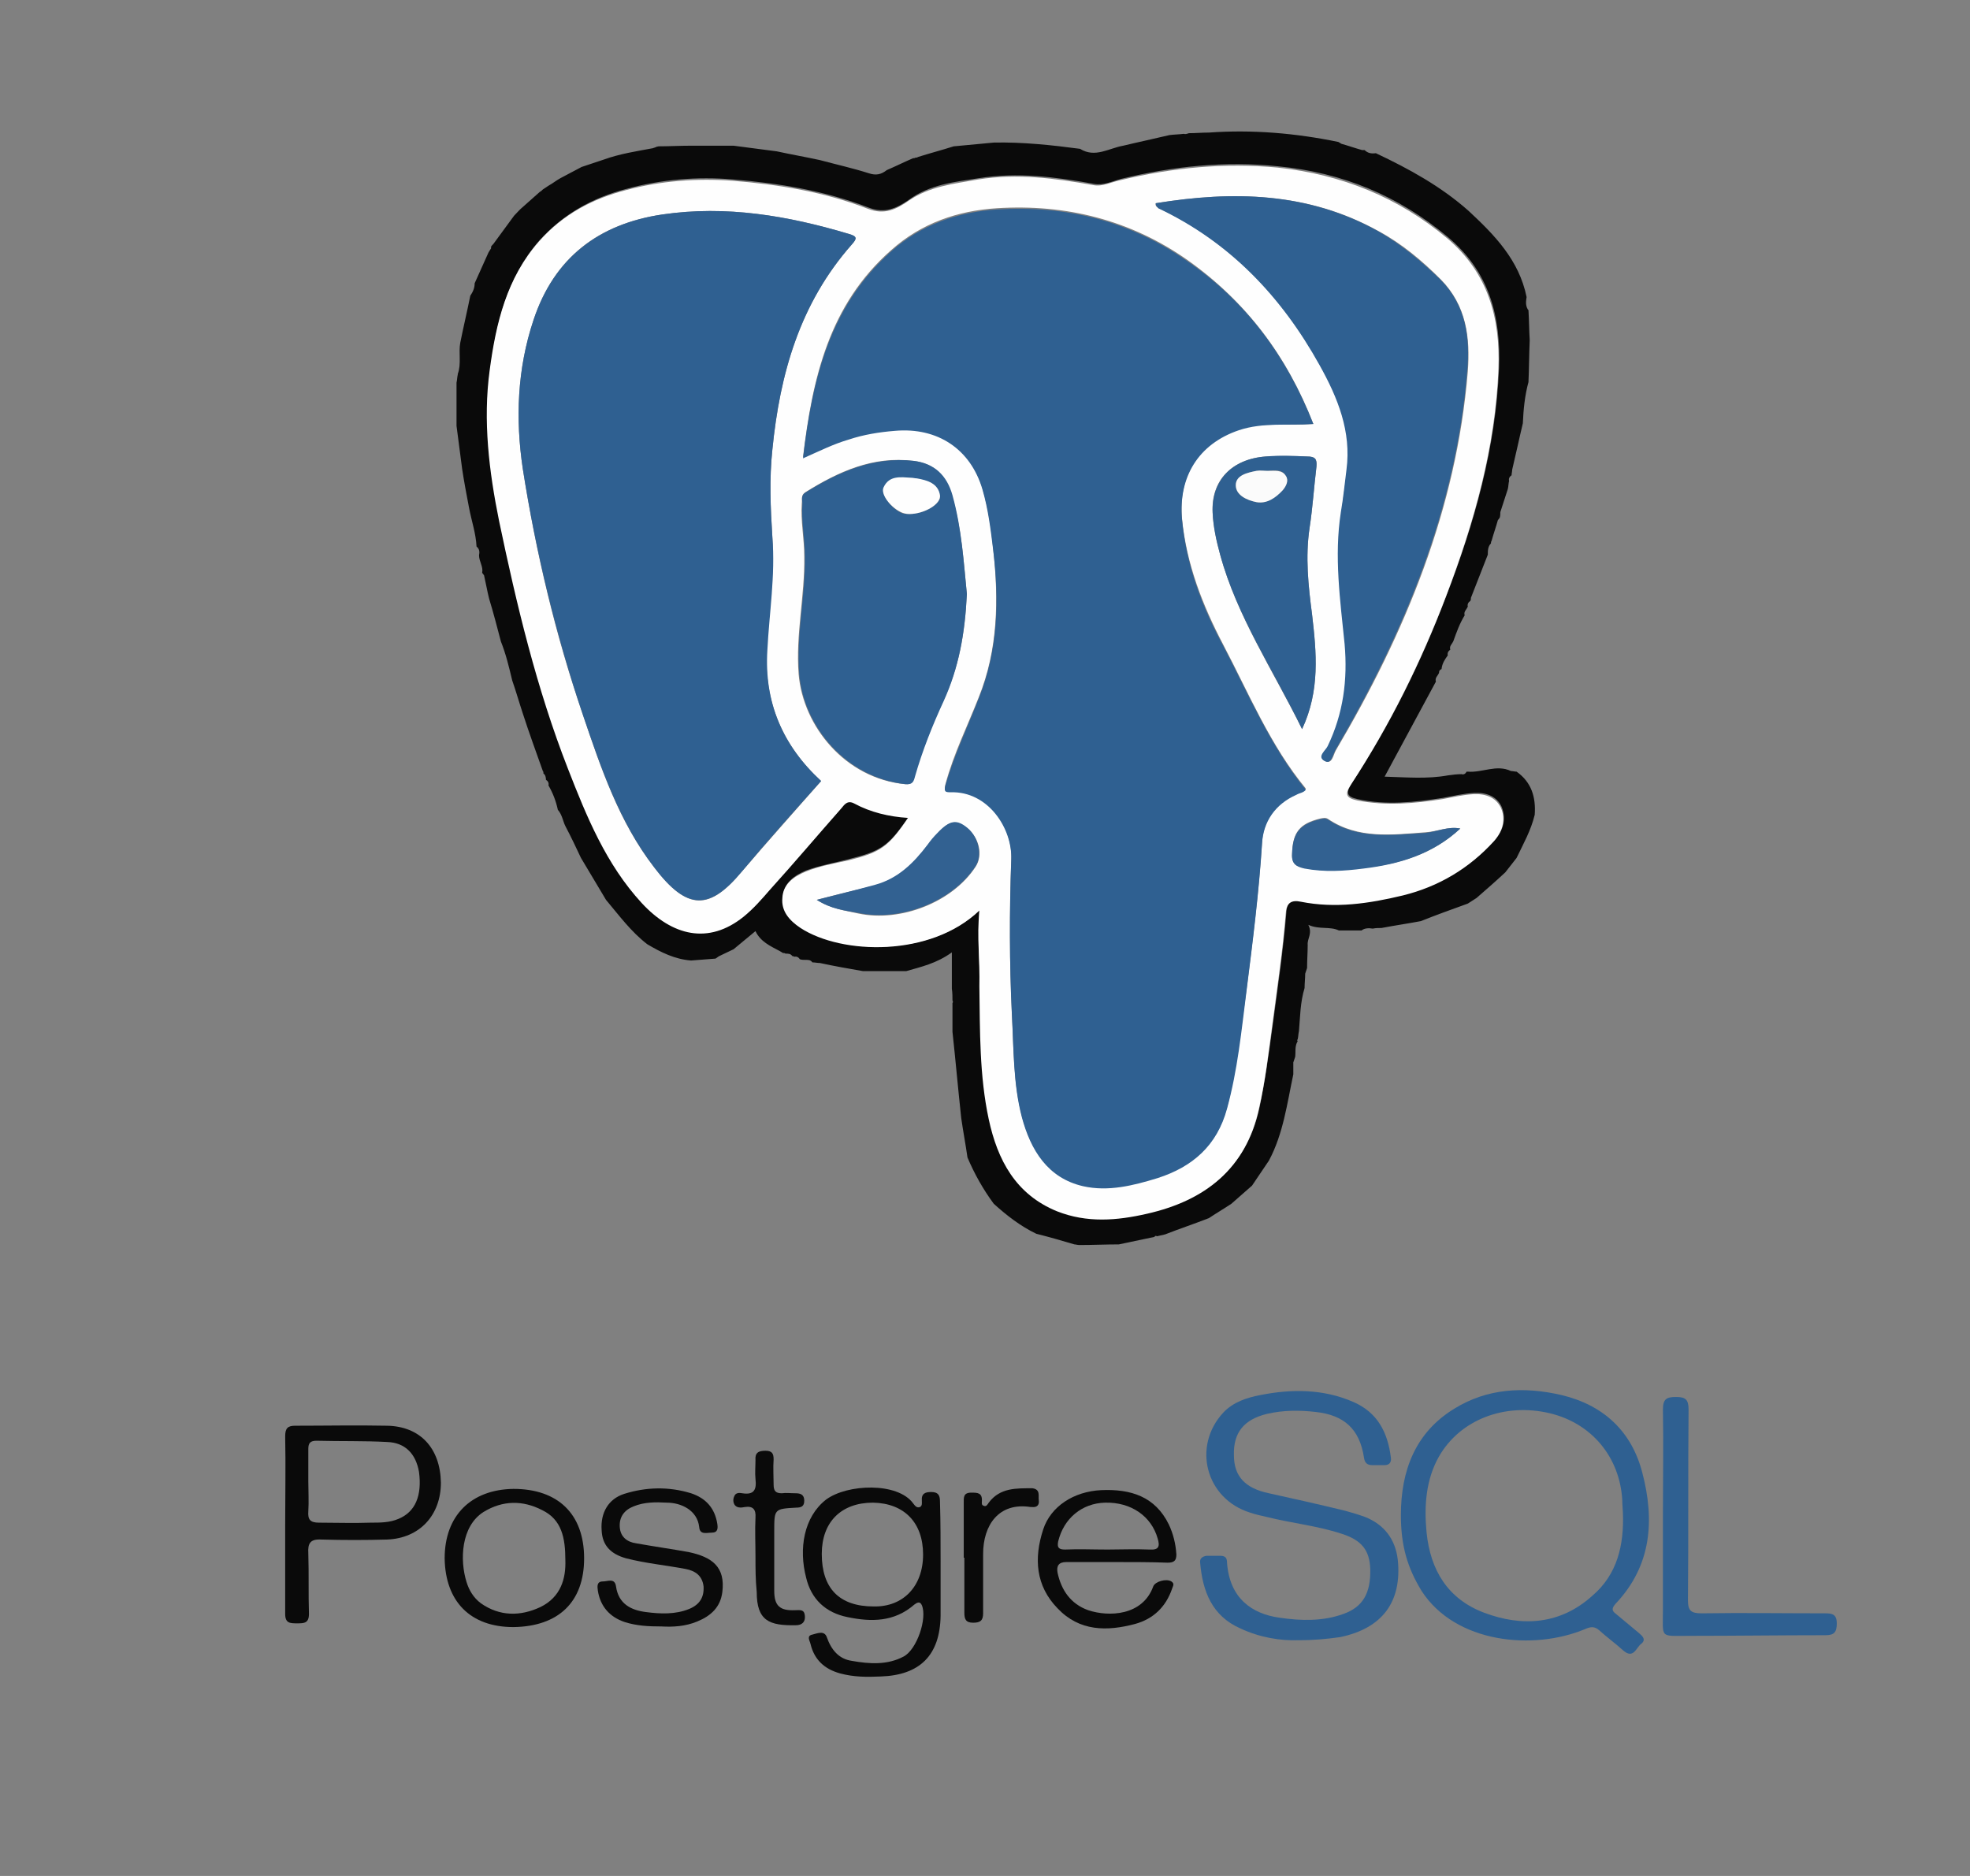 <?xml version="1.0" encoding="utf-8"?>
<!-- Generator: Adobe Illustrator 26.1.0, SVG Export Plug-In . SVG Version: 6.00 Build 0)  -->
<svg version="1.1" id="svg2816" xmlns:svg="http://www.w3.org/2000/svg"
	 xmlns="http://www.w3.org/2000/svg" xmlns:xlink="http://www.w3.org/1999/xlink" x="0px" y="0px" viewBox="0 0 315 300"
	 style="enable-background:new 0 0 315 300;" xml:space="preserve">
<rect x="0" y="0" width="315" height="300" fill="#808080" stroke="none"/>
<style type="text/css">
	.st0{fill:#0A0A0A;}
	.st1{fill:#FEFEFE;}
	.st2{fill:#2F6091;}
	.st3{fill:#326191;}
	.st4{fill:#FBFBFB;}
</style>
<g>
	<path class="st0" d="M190.1,21.3c1.1,0,2.1-0.1,3.2-0.1c7-0.5,13.9,0.1,20.7,1.5c0,0,0,0,0,0c0.2,0.1,0.3,0.2,0.5,0.3
		c1.1,0.3,2.2,0.7,3.3,1L218,24l0.2,0c0.5,0.5,1.1,0.6,1.8,0.5c5.3,2.5,10.4,5.3,14.8,9.2c4.2,3.9,8.1,7.9,9.3,13.8
		c-0.1,0.7-0.2,1.3,0.2,2l0.1,0.1c0.1,1.6,0.1,3.2,0.2,4.8c-0.1,2.2-0.1,4.5-0.2,6.7c-0.6,2.2-0.8,4.4-0.9,6.6
		c-0.6,2.5-1.1,4.9-1.7,7.4c0,0.3-0.1,0.6-0.1,0.9c-0.3,0.2-0.5,0.5-0.4,0.9c-0.1,0.4-0.1,0.9-0.2,1.3c-0.4,1.2-0.8,2.5-1.2,3.7
		c0,0.3,0,0.6-0.1,0.9c-0.1,0.1-0.2,0.3-0.3,0.4c-0.3,1.1-0.7,2.2-1,3.3c-0.1,0.1-0.1,0.3-0.1,0.4c-0.5,0.5-0.5,1.2-0.5,1.8
		c-0.9,2.3-1.8,4.6-2.7,6.9c0,0.2,0,0.3-0.1,0.5c-0.3,0.2-0.5,0.5-0.4,0.9c-0.2,0.5-0.7,0.8-0.5,1.4c-0.8,1.3-1.3,2.7-1.8,4.1
		c-0.2,0.5-0.7,0.8-0.5,1.4c-0.3,0.2-0.5,0.5-0.4,0.9c-0.5,0.7-0.9,1.3-1,2.2c-0.3,0.1-0.4,0.3-0.4,0.6c-0.2,0.5-0.7,0.8-0.5,1.4
		c-2.7,5-5.4,10-8.2,15.2c3.5,0.1,6.8,0.4,10.1-0.2c0.7-0.1,1.5-0.2,2.2-0.2c0.3,0.1,0.6,0,0.8-0.4l0.2,0c2.3,0.2,4.6-1.2,6.9-0.1
		c0.3,0,0.6,0.1,0.9,0.1c2.4,1.7,3.1,4.1,2.9,6.9c-0.6,2.5-1.8,4.6-2.9,6.9c-0.6,0.8-1.2,1.5-1.8,2.3c-1.5,1.4-3.1,2.8-4.6,4.1
		c-0.5,0.3-0.9,0.6-1.4,0.9c-2.5,0.9-5,1.8-7.5,2.8c-2.1,0.4-4.2,0.7-6.3,1.1c-0.5,0-0.9,0-1.4,0.1c-0.6-0.1-1.3-0.1-1.8,0.3
		c-1.2,0-2.4,0-3.6,0c-1.5-0.7-3.1-0.1-4.9-0.9c0.7,1.4-0.2,2.2-0.1,3.2c0,1.2-0.1,2.4-0.1,3.7c-0.1,0.3-0.2,0.6-0.3,0.9
		c0,0.8-0.1,1.5-0.1,2.3c-0.7,2.3-0.7,4.6-0.9,6.9c-0.1,0.4-0.1,0.9-0.2,1.3c-0.1,0.1-0.1,0.2,0,0.3c-0.5,0.8-0.3,1.7-0.4,2.5
		c-0.1,0.3-0.2,0.6-0.3,0.9c0,0.6,0,1.2,0,1.9c-1,4.7-1.6,9.5-3.9,13.8c-0.9,1.3-1.8,2.7-2.7,4c-1.1,1-2.2,1.9-3.3,2.9
		c-1.2,0.8-2.4,1.5-3.6,2.3c-2.3,0.9-4.7,1.7-7,2.6c-0.4,0.1-0.9,0.2-1.3,0.3c-0.2-0.1-0.3-0.1-0.4,0.1c-1.9,0.4-3.8,0.8-5.7,1.2
		c-2.1,0-4.2,0.1-6.3,0.1c-0.3,0-0.6-0.1-0.8-0.1c-2-0.6-4.1-1.2-6.1-1.7c-2.5-1.2-4.7-2.9-6.8-4.8c-1.7-2.3-3.1-4.8-4.2-7.4
		c-0.3-2.1-0.7-4.2-1-6.3c-0.5-4.6-0.9-9.2-1.4-13.8c0-1.5,0-3.1,0-4.6c0.1-0.1,0.1-0.3,0-0.4c0-0.6,0-1.2-0.1-1.9
		c0-1.8,0-3.7,0-5.8c-2.5,1.8-4.9,2.3-7.3,3c-2.3,0-4.6,0-6.9,0c-2.3-0.4-4.6-0.8-6.9-1.3c-0.4,0-0.8-0.1-1.2-0.1
		c-0.3-0.4-0.6-0.4-1.1-0.4c-0.3,0-0.6,0-0.9-0.1c-0.2-0.3-0.5-0.5-0.9-0.4c-0.1-0.1-0.2-0.1-0.3-0.1c-0.3-0.4-0.6-0.4-1.1-0.4
		c-0.1-0.1-0.3-0.1-0.4-0.1c-0.2-0.1-0.3-0.2-0.5-0.3c-1.5-0.8-3.1-1.5-3.9-3.2c-1.2,1-2.4,2-3.5,2.9c-0.8,0.4-1.5,0.7-2.3,1.1
		c-0.2,0.1-0.4,0.3-0.6,0.4c-1.3,0.1-2.6,0.2-3.9,0.3c-2.6-0.2-4.8-1.3-7-2.6c-2.6-2-4.5-4.6-6.6-7.1c-1.3-2.2-2.7-4.5-4-6.7
		c-0.8-1.7-1.6-3.4-2.5-5.1c-0.4-0.8-0.5-1.8-1.2-2.6c-0.3-1.4-0.8-2.7-1.5-3.9c0.1-0.4-0.1-0.7-0.4-0.9l0,0c0-0.4-0.1-0.8-0.4-1
		c0-0.2,0-0.3-0.1-0.4c-1.1-3.1-2.2-6.1-3.2-9.2c-0.6-1.8-1.1-3.6-1.7-5.3c-0.5-2.1-1-4.2-1.8-6.2c-0.6-2.3-1.2-4.6-1.9-6.9
		c-0.3-1.2-0.5-2.4-0.8-3.7c-0.1-0.1-0.2-0.3-0.3-0.4c0.2-1-0.5-1.8-0.5-2.8c0.1-0.5,0.1-1-0.4-1.4c-0.1-2.1-0.8-4.1-1.2-6.2
		c-0.4-2.1-0.8-4.2-1.1-6.2c-0.3-2.3-0.6-4.6-0.9-6.9c0-2.3,0-4.6,0-6.9c0.1-0.4,0.1-0.9,0.2-1.3c0,0,0-0.1,0-0.1
		c0.6-1.6,0.1-3.4,0.4-5c0.5-2.5,1.1-5,1.6-7.5c0.4-0.6,0.7-1.2,0.7-2c0.7-1.6,1.5-3.3,2.2-4.9l0,0c0.1-0.2,0.2-0.3,0.3-0.5
		c0.1-0.1,0.2-0.3,0.1-0.4c0.1-0.2,0.3-0.4,0.4-0.5c1.1-1.5,2.2-3,3.3-4.5c0.5-0.5,0.9-1,1.4-1.4c0.9-0.8,1.8-1.6,2.7-2.4
		c0.2-0.1,0.3-0.2,0.5-0.4c0.3-0.2,0.6-0.4,0.9-0.6c0.2-0.1,0.3-0.2,0.5-0.3c0.3-0.2,0.6-0.4,0.9-0.6c0.2-0.1,0.3-0.2,0.5-0.3
		c0,0,0,0,0,0c1.1-0.6,2.3-1.2,3.4-1.8c1.2-0.4,2.4-0.8,3.6-1.2c2.5-0.9,5.1-1.3,7.8-1.8c0.2-0.1,0.4-0.1,0.5-0.2
		c0.1,0,0.3-0.1,0.4-0.1c1.7,0,3.4-0.1,5.1-0.1c2.3,0,4.6,0,6.9,0c2.3,0.3,4.6,0.6,6.9,0.9c2.3,0.5,4.6,0.9,6.9,1.4
		c2.6,0.7,5.3,1.3,7.8,2.1c1.2,0.4,2,0.2,2.9-0.5c1.4-0.6,2.8-1.3,4.2-1.9c0.1,0,0.3,0,0.4-0.1l0.2,0l0.2-0.1
		c1.9-0.6,3.8-1.1,5.7-1.7c2.1-0.2,4.2-0.4,6.4-0.6c4.6-0.1,9.3,0.4,13.8,1c2.4,1.5,4.6-0.1,6.9-0.5c2.5-0.6,4.9-1.1,7.4-1.7
		c0.8-0.1,1.5-0.1,2.3-0.2C189.5,21.5,189.8,21.4,190.1,21.3z M156.6,145.6c-0.4,4.3,0.1,8.1,0.1,11.9c0.1,7.1,0,14.3,1.5,21.3
		c1.4,6.5,4.3,12,10.9,14.7c4.8,1.9,9.5,1.5,14.4,0.4c9.3-2.1,15.8-7.1,17.9-16.8c0.9-4.3,1.5-8.7,2.1-13.1c0.8-6,1.7-12.1,2.2-18.2
		c0.1-1.7,1.1-2.1,2.4-1.8c5.5,1.1,11,0.3,16.3-1c5.7-1.4,10.6-4.3,14.6-8.7c1.4-1.5,1.9-3.4,1.1-5.3c-0.8-1.7-2.5-2.3-4.4-2.2
		c-1.7,0.1-3.3,0.5-5,0.8c-4.5,0.7-9.1,1.2-13.6,0.2c-1.8-0.4-1.9-1-1-2.5c6.2-9.4,11.2-19.5,15.2-30.1c4.5-11.7,7.9-23.7,8.4-36.4
		c0.3-8.1-1.5-15.3-8.2-20.9c-7.9-6.6-16.8-10.3-27.1-11.3c-8.5-0.9-16.9,0-25.1,2c-1.5,0.4-2.9,1.1-4.4,0.8
		c-6.1-1.1-12.2-1.9-18.4-0.9c-3.9,0.6-7.8,1-11.1,3.4c-2,1.4-3.9,2.3-6.5,1.3c-7-2.7-14.3-3.9-21.7-4.5c-5.7-0.5-11.5,0-17,1.5
		c-5.4,1.4-10.1,4-13.9,8.2c-5.2,5.9-6.9,13.1-7.9,20.6c-1.1,8.1-0.1,16.2,1.5,24.1c2.7,13.5,6,26.8,11,39.6
		c3,7.7,6.1,15.3,11.8,21.5c4.9,5.3,10.6,6.7,16.3,2.2c1.5-1.2,2.9-2.8,4.2-4.3c3.8-4.3,7.6-8.6,11.4-13c0.5-0.6,1-1.4,2.1-0.8
		c2.7,1.4,5.6,2.1,8.6,2.3c-3.2,4.7-4.4,5.5-9.6,6.8c-2.3,0.6-4.6,1-6.8,1.8c-1.9,0.8-3.6,2-3.7,4.2c-0.1,2.1,1.1,3.6,2.9,4.8
		C134.6,152.7,148.8,153,156.6,145.6z"/>
	<path class="st1" d="M156.6,145.6c-7.8,7.5-22,7.1-28.6,2.8c-1.8-1.2-3.1-2.7-2.9-4.8c0.1-2.2,1.8-3.4,3.7-4.2
		c2.2-0.9,4.5-1.3,6.8-1.8c5.2-1.3,6.4-2.1,9.6-6.8c-3.1-0.2-6-0.9-8.6-2.3c-1.1-0.6-1.6,0.2-2.1,0.8c-3.8,4.3-7.5,8.7-11.4,13
		c-1.3,1.5-2.6,3-4.2,4.3c-5.6,4.5-11.4,3.1-16.3-2.2c-5.7-6.2-8.8-13.8-11.8-21.5c-5-12.8-8.2-26.2-11-39.6
		c-1.6-7.9-2.6-16-1.5-24.1c1-7.5,2.7-14.7,7.9-20.6c3.8-4.3,8.5-6.8,13.9-8.2c5.6-1.5,11.3-1.9,17-1.5c7.4,0.6,14.8,1.8,21.7,4.5
		c2.6,1,4.5,0.1,6.5-1.3c3.3-2.3,7.2-2.7,11.1-3.4c6.2-1,12.3-0.2,18.4,0.9c1.5,0.3,2.9-0.5,4.4-0.8c8.3-2,16.6-2.8,25.1-2
		c10.2,1.1,19.2,4.7,27.1,11.3c6.6,5.6,8.5,12.8,8.2,20.9c-0.5,12.6-3.9,24.6-8.4,36.4c-4,10.5-9,20.6-15.2,30.1
		c-1,1.5-0.8,2.1,1,2.5c4.6,0.9,9.1,0.5,13.6-0.2c1.6-0.3,3.3-0.7,5-0.8c1.9-0.1,3.6,0.5,4.4,2.2c0.8,1.8,0.3,3.7-1.1,5.3
		c-4,4.4-8.9,7.3-14.6,8.7c-5.4,1.3-10.8,2.1-16.3,1c-1.4-0.3-2.3,0.1-2.4,1.8c-0.5,6.1-1.4,12.1-2.2,18.2
		c-0.6,4.4-1.1,8.8-2.1,13.1c-2.1,9.6-8.6,14.7-17.9,16.8c-4.8,1.1-9.6,1.5-14.4-0.4c-6.6-2.7-9.5-8.2-10.9-14.7
		c-1.5-7-1.4-14.1-1.5-21.3C156.7,153.7,156.2,149.9,156.6,145.6z M233.5,132.5c-1.9-0.4-3.7,0.5-5.6,0.6
		c-5.3,0.4-10.7,1.1-15.5-2.1c-0.4-0.3-0.8-0.2-1.3-0.1c-3.3,0.8-4.4,2.2-4.5,5.6c-0.1,1.6,0.7,2.1,2,2.3c3.1,0.6,6.2,0.4,9.4,0
		C223.7,138.2,229.1,136.6,233.5,132.5c0-0.1,0.1-0.1,0.1-0.2c0,0,0-0.1,0-0.1C233.6,132.3,233.6,132.4,233.5,132.5z M210,67.8
		c-4.2-10.9-10.8-19.6-20.1-26.2c-9.1-6.4-19.4-9-30.5-8.3c-6.3,0.4-12.1,2.4-16.9,6.7c-9.9,8.7-12.6,20.4-14.1,33.1
		c2.7-1.2,4.9-2.3,7.3-3c2.4-0.7,4.9-1.2,7.4-1.4c6.8-0.6,12.1,2.9,14,9.4c0.9,3.1,1.4,6.4,1.7,9.6c0.9,8.1,0.8,16.1-2.3,23.8
		c-1.8,4.6-4,9-5.3,13.8c-0.3,1.1-0.1,1.2,0.8,1.2c6-0.2,9.9,5.8,9.7,10.8c-0.3,8.3-0.3,16.6,0.1,24.8c0.3,5.5,0.2,11,1.6,16.4
		c1.4,5.2,4.1,9.7,9.8,11c4,0.9,8.1-0.1,11.9-1.3c5.6-1.7,9.5-5.1,11.1-11.1c1.6-6.1,2.2-12.4,3.1-18.7c1-7.9,2-15.8,2.5-23.7
		c0.2-3.5,2.1-6.3,5.5-7.8c0.5-0.2,1.1-0.3,1.5-0.8c-5.7-6.9-9.1-15.2-13.2-23c-3.3-6.3-5.9-12.9-6.6-20.2
		c-0.6-6.8,2.6-12.1,9.1-14.3C201.9,67.5,205.8,68.1,210,67.8z M131.3,124.9c-6.2-5.7-9.1-12.7-8.7-20.9c0.3-6,1.3-12.1,0.9-18.1
		c-0.3-4.7-0.5-9.3,0-14c1.2-12.2,4.4-23.4,12.7-32.8c0.8-0.9,0.9-1.3-0.5-1.7c-9.7-2.9-19.6-4.6-29.8-3.1
		c-10.2,1.5-17.3,6.9-20.6,16.9c-2.6,7.8-2.9,15.8-1.7,23.8c2.1,13.4,5.2,26.5,9.6,39.3c2.9,8.6,5.8,17.2,11.4,24.4
		c5.4,7.1,8.9,6.8,14,0.7C122.8,134.5,127.1,129.7,131.3,124.9z M184.8,32.5c-0.1,0.5,0.2,0.6,0.5,0.8c11.5,5.4,19.7,14.2,25.8,25.1
		c2.9,5.2,5.1,10.6,4.3,16.7c-0.3,2.3-0.6,4.5-0.9,6.8c-1.1,7.1-0.1,14,0.6,21.1c0.5,5.7-0.2,11.1-2.7,16.3
		c-0.3,0.7-1.8,1.7-0.5,2.4c1.1,0.6,1.3-1,1.7-1.7c11.1-18.8,19.3-38.6,21.1-60.6c0.4-5.4-0.2-10.5-4.3-14.7c-3-3-6.2-5.7-9.9-7.7
		C209.2,30.7,197.2,30.5,184.8,32.5z M154.6,95c-0.5-5-0.8-10.4-2.4-15.8c-0.9-3.2-2.9-5.1-6.2-5.5c-6.4-0.8-11.9,1.7-17.2,5
		c-0.8,0.5-0.5,1.2-0.6,1.8c-0.2,2.8,0.4,5.6,0.4,8.5c0.1,6.3-1.4,12.5-0.9,18.8c0.7,8.4,7.5,16.7,17,17.6c1.1,0.1,1.3-0.4,1.5-1.2
		c1.2-4.1,2.8-8.2,4.6-12.1C153.3,106.9,154.3,101.3,154.6,95z M208.2,116.6c2.9-6.2,2.3-12.2,1.6-18.3c-0.6-4.6-1.1-9.2-0.4-13.9
		c0.5-3.2,0.7-6.5,1.1-9.8c0.1-1.2-0.2-1.6-1.5-1.6c-2.2-0.1-4.4-0.1-6.6,0c-5.4,0.4-8.8,3.8-8.5,9c0.1,2.3,0.6,4.5,1.2,6.7
		C197.8,98.6,203.5,107.1,208.2,116.6z M130.6,143.9c2.4,1.5,4.6,1.7,6.7,2.2c6.7,1.4,15-1.8,18.7-7.5c1.2-1.8,0.6-4.6-1.3-6.1
		c-1.8-1.5-2.9-1.3-4.8,0.8c-0.6,0.6-1.1,1.3-1.6,1.9c-2.2,2.9-4.7,5.4-8.4,6.4C137,142.3,134,143,130.6,143.9z"/>
	<path class="st2" d="M210,67.8c-4.1,0.3-8-0.3-11.9,1c-6.5,2.2-9.7,7.5-9.1,14.3c0.7,7.3,3.2,13.9,6.6,20.2c4.1,7.8,7.5,16,13.2,23
		c-0.4,0.5-1,0.5-1.5,0.8c-3.4,1.5-5.3,4.3-5.5,7.8c-0.5,7.9-1.5,15.8-2.5,23.7c-0.8,6.3-1.4,12.5-3.1,18.7
		c-1.6,5.9-5.5,9.3-11.1,11.1c-3.9,1.2-7.9,2.2-11.9,1.3c-5.7-1.3-8.4-5.8-9.8-11c-1.4-5.3-1.3-10.9-1.6-16.4
		c-0.4-8.3-0.4-16.6-0.1-24.8c0.2-5-3.7-11-9.7-10.8c-0.9,0-1.1-0.1-0.8-1.2c1.4-4.8,3.5-9.2,5.3-13.8c3.1-7.7,3.3-15.7,2.3-23.8
		c-0.4-3.3-0.8-6.5-1.7-9.6c-1.9-6.5-7.2-10-14-9.4c-2.5,0.2-5,0.6-7.4,1.4c-2.4,0.7-4.6,1.8-7.3,3c1.5-12.6,4.2-24.3,14.1-33.1
		c4.8-4.3,10.7-6.3,16.9-6.7c11-0.7,21.3,1.8,30.5,8.3C199.2,48.2,205.7,56.9,210,67.8z"/>
	<path class="st2" d="M131.3,124.9c-4.3,4.8-8.6,9.6-12.7,14.5c-5.1,6.1-8.7,6.3-14-0.7c-5.6-7.3-8.5-15.9-11.4-24.4
		c-4.3-12.8-7.5-25.9-9.6-39.3c-1.2-8-0.9-16,1.7-23.8c3.3-10,10.5-15.4,20.6-16.9c10.2-1.5,20.1,0.2,29.8,3.1
		c1.5,0.4,1.3,0.8,0.5,1.7c-8.3,9.4-11.5,20.7-12.7,32.8c-0.5,4.7-0.3,9.3,0,14C124,92,123,98,122.7,104
		C122.2,112.3,125.1,119.2,131.3,124.9z"/>
	<path class="st2" d="M184.8,32.5c12.3-2,24.3-1.8,35.6,4.5c3.7,2.1,6.9,4.8,9.9,7.7c4.1,4.1,4.8,9.3,4.3,14.7
		c-1.8,22-10.1,41.8-21.1,60.6c-0.4,0.7-0.6,2.3-1.7,1.7c-1.3-0.7,0.2-1.7,0.5-2.4c2.5-5.2,3.2-10.6,2.7-16.3
		c-0.7-7-1.7-14-0.6-21.1c0.4-2.3,0.6-4.5,0.9-6.8c0.8-6.1-1.4-11.5-4.3-16.7c-6.1-11-14.4-19.7-25.8-25.1
		C185.1,33.1,184.8,33,184.8,32.5z"/>
	<path class="st2" d="M154.6,95c-0.3,6.3-1.3,11.8-3.7,17.1c-1.8,3.9-3.4,7.9-4.6,12.1c-0.2,0.8-0.4,1.3-1.5,1.2
		c-9.5-1-16.3-9.2-17-17.6c-0.5-6.3,1-12.5,0.9-18.8c0-2.8-0.6-5.7-0.4-8.5c0-0.6-0.3-1.3,0.6-1.8c5.3-3.3,10.8-5.7,17.2-5
		c3.3,0.4,5.3,2.3,6.2,5.5C153.8,84.6,154.1,90.1,154.6,95z M145.4,82.2c2.4,0,5.1-1.6,4.9-2.9c-0.3-2-2-2.4-3.7-2.7
		c-0.3-0.1-0.6-0.1-0.9-0.1c-1.7-0.1-3.5-0.3-4.4,1.5c-0.5,1.1,1.3,3.4,3,4.1C144.7,82.2,145.3,82.2,145.4,82.2z"/>
	<path class="st2" d="M208.2,116.6c-4.6-9.5-10.4-18-13.1-27.9c-0.6-2.2-1.1-4.5-1.2-6.7c-0.2-5.2,3.1-8.6,8.5-9
		c2.2-0.2,4.4-0.1,6.6,0c1.3,0,1.6,0.4,1.5,1.6c-0.4,3.3-0.6,6.5-1.1,9.8c-0.7,4.7-0.2,9.3,0.4,13.9
		C210.5,104.3,211.1,110.4,208.2,116.6z M202.7,75.3c-0.6,0-1.2-0.1-1.8,0c-1.4,0.3-3.3,0.7-3.3,2.3c0,1.6,1.8,2.4,3.3,2.7
		c1.7,0.3,3-0.7,4.2-1.9c0.6-0.7,1-1.6,0.5-2.3C205,75,203.8,75.2,202.7,75.3z"/>
	<path class="st3" d="M130.6,143.9c3.5-0.9,6.4-1.6,9.3-2.4c3.7-1,6.2-3.5,8.4-6.4c0.5-0.7,1-1.3,1.6-1.9c2-2.1,3.1-2.2,4.8-0.8
		c1.8,1.5,2.4,4.4,1.3,6.1c-3.7,5.7-12,8.9-18.7,7.5C135.1,145.6,132.9,145.4,130.6,143.9z"/>
	<path class="st3" d="M233.5,132.5c-4.4,4.1-9.7,5.7-15.5,6.4c-3.1,0.4-6.2,0.6-9.4,0c-1.3-0.3-2.1-0.7-2-2.3
		c0.1-3.4,1.2-4.8,4.5-5.6c0.5-0.1,0.8-0.2,1.3,0.1c4.8,3.2,10.2,2.4,15.5,2.1C229.8,133,231.6,132.1,233.5,132.5L233.5,132.5z"/>
	<path class="st1" d="M145.4,82.2c-0.1,0-0.6,0-1.1-0.2c-1.8-0.7-3.6-3-3-4.1c0.9-1.9,2.7-1.6,4.4-1.5c0.3,0,0.6,0.1,0.9,0.1
		c1.7,0.3,3.4,0.8,3.7,2.7C150.5,80.6,147.8,82.2,145.4,82.2z"/>
	<path class="st4" d="M202.7,75.3c1.1,0,2.3-0.2,2.9,0.8c0.5,0.7,0.1,1.6-0.5,2.3c-1.1,1.2-2.5,2.2-4.2,1.9
		c-1.5-0.3-3.3-1.1-3.3-2.7c0-1.6,1.8-2,3.3-2.3C201.5,75.2,202.1,75.3,202.7,75.3z"/>
	<path class="st2" d="M224,242.3c0-7.1,2.3-13.2,8.5-17c5.3-3.3,11.2-3.6,17.2-2.2c6.7,1.6,11.2,5.8,12.9,12.4
		c2,7.6,1.5,14.9-4.3,21c-0.6,0.7-0.6,1.1,0.1,1.6c1.2,1,2.4,2,3.6,3c0.6,0.5,1.3,1.1,0.4,1.8c-0.8,0.6-1.2,2.5-2.9,1
		c-1.2-1.1-2.6-2.1-3.8-3.2c-0.7-0.6-1.3-0.6-2.2-0.2c-8.3,3.5-20.8,2.3-26.2-6.1C225.1,250.8,224,247.3,224,242.3z M259.5,241.9
		c0-0.4-0.1-1.2-0.1-2c-0.4-6.9-4.9-12.3-11.6-13.9c-7.2-1.7-14.3,1-17.7,6.9c-2.1,3.7-2.4,7.9-2,12.1c0.6,6.1,3.4,10.7,9.2,12.9
		c6.1,2.3,12.2,1.9,17.3-2.7C258.6,251.8,259.7,247.1,259.5,241.9z"/>
	<path class="st2" d="M207.6,262.3c-2.8,0.1-6.1-0.4-9.3-1.9c-4.5-2-6-5.9-6.4-10.5c-0.1-0.7,0.4-1,1-1.1c0.7,0,1.4,0,2.2,0
		c0.8,0,1.1,0.3,1.1,1.1c0.4,5.7,4,8.2,8.4,8.8c3.4,0.5,6.9,0.6,10.2-0.6c3.1-1.1,4.4-3.3,4.3-7.2c-0.1-3-1.4-4.6-4.5-5.6
		c-3.9-1.3-8-1.7-12-2.7c-0.9-0.2-1.8-0.4-2.7-0.7c-7.1-2.2-9.3-10.6-4.3-16c1.6-1.7,3.8-2.4,5.9-2.8c5-1,10.1-1,14.9,1.1
		c3.9,1.7,5.5,4.9,6,8.9c0.1,0.7-0.2,1.2-1,1.2c-0.7,0-1.3,0-2,0c-0.8,0-1.2-0.4-1.3-1.2c-0.7-4.6-3.2-6.8-7.7-7.3
		c-2.6-0.3-5.2-0.3-7.8,0.3c-3.7,0.9-5.4,3-5.3,6.6c0,3.4,1.8,5.3,5.6,6.1c4.1,0.9,8.1,1.8,12.2,2.8c1.1,0.3,2.1,0.6,3.2,1
		c3,1.2,4.8,3.5,5.2,6.8c0.7,6.8-2.5,11-9.2,12.4C212.2,262.1,210.2,262.3,207.6,262.3z"/>
	<path class="st0" d="M150.4,249.9c0,2.8,0,5.7,0,8.5c-0.1,6.3-3.3,9.5-9.6,9.7c-2.2,0.1-4.3,0.1-6.5-0.5c-2.5-0.7-4.1-2.2-4.7-4.7
		c-0.1-0.5-0.7-1.3,0.3-1.5c0.8-0.2,1.9-0.7,2.3,0.4c0.7,2,1.9,3.5,4,3.8c2.8,0.5,5.7,0.7,8.3-0.7c2.1-1.1,3.8-6.1,2.9-8.2
		c-0.3-0.7-0.8-0.4-1.2-0.1c-3.2,2.8-6.9,2.8-10.7,2c-3.5-0.7-5.8-2.9-6.6-6.3c-1.2-4.6-0.4-9.7,3.2-12.5c3.4-2.5,11.4-2.8,13.9,0.6
		c0.3,0.4,0.6,0.8,1.1,0.6c0.4-0.2,0.3-0.7,0.3-1c-0.1-1.2,0.6-1.4,1.5-1.4c1.1,0,1.4,0.5,1.4,1.5
		C150.4,243.5,150.4,246.7,150.4,249.9C150.4,249.9,150.4,249.9,150.4,249.9z M147.6,248.6c0-5.1-3-8.2-8-8.3
		c-5.1,0-8.2,3.1-8.2,8.2c0,5.5,2.8,8.4,8.3,8.4C144.4,257,147.6,253.7,147.6,248.6z"/>
	<path class="st0" d="M61.9,228c-4.9-0.1-9.8,0-14.7,0c-1.2,0-1.6,0.4-1.6,1.7c0.1,4.7,0,9.4,0,14.2c0,4.7,0,9.4,0,14.2
		c0,1.5,0.8,1.5,1.9,1.5c1.1,0,1.9,0,1.9-1.5c-0.1-3.2,0-6.4-0.1-9.7c-0.1-1.6,0.3-2.3,2.1-2.2c3.5,0.1,7,0.1,10.5,0
		c5.2-0.2,8.6-3.9,8.6-9.1C70.4,231.6,67.2,228.1,61.9,228z M63.7,242.9c-1.4,0.6-2.9,0.6-4.4,0.6c-2.8,0.1-5.6,0-8.3,0
		c-1.4,0-1.8-0.5-1.7-1.8c0.1-1.6,0-3.2,0-4.8c0-1.7,0-3.4,0-5.2c0-0.9,0.3-1.3,1.3-1.3c3.8,0.1,7.6,0,11.3,0.2
		c2.9,0.1,4.6,1.9,5.1,4.8C67.5,239.2,66.4,241.8,63.7,242.9z"/>
	<path class="st2" d="M265.9,242.2c0-5.6,0.1-11.2,0-16.8c0-1.7,0.6-2,2.1-2c1.5,0,2,0.4,2,2c-0.1,10.2,0,20.3-0.1,30.5
		c0,1.7,0.5,2.1,2.2,2.1c6.6-0.1,13.1,0,19.7,0c1.1,0,1.9,0.1,1.9,1.6c0,1.4-0.4,1.9-1.8,1.9c-7.2,0-14.4,0.1-21.7,0.1
		c-4.9,0-4.3,0.5-4.3-4.2C265.9,252.2,265.9,247.2,265.9,242.2z"/>
	<path class="st0" d="M178.5,249.8c-2.7,0-5.3,0-8,0c-1.2,0-1.6,0.6-1.4,1.7c0.6,2.8,2.1,5,4.9,6c3.3,1.1,8.7,0.9,10.4-3.8
		c0.3-0.8,2.1-1.3,2.9-0.8c0.6,0.4,0.2,0.8,0.1,1.2c-1,2.9-3,4.8-5.9,5.6c-4.5,1.2-8.9,1.2-12.4-2.5c-3.5-3.6-3.8-8-2.3-12.6
		c1.2-3.7,4.9-6.1,9.3-6.3c4.7-0.2,8.6,1,10.8,5.5c0.7,1.5,1.1,3.1,1.2,4.8c0,1-0.4,1.3-1.4,1.3C184,249.8,181.2,249.8,178.5,249.8
		C178.5,249.8,178.5,249.8,178.5,249.8z M177.1,247.8c2.2,0,4.4-0.1,6.7,0c1.5,0.1,1.7-0.5,1.3-1.8c-1-3.5-4.2-5.8-8.4-5.7
		c-3.7,0.1-6.6,2.5-7.5,6.2c-0.2,1,0.1,1.3,1.1,1.3C172.5,247.7,174.8,247.8,177.1,247.8z"/>
	<path class="st0" d="M105.8,260.1c-2.1,0-4-0.1-5.9-0.7c-2.4-0.8-3.9-2.5-4.3-5c-0.1-0.7-0.2-1.5,0.8-1.5c0.8,0,1.9-0.6,2.1,0.8
		c0.4,2.8,2.4,3.8,4.8,4.1c2.3,0.3,4.7,0.4,6.9-0.5c1.7-0.7,2.4-1.9,2.3-3.6c-0.2-1.7-1.3-2.5-2.9-2.8c-3.2-0.6-6.4-0.9-9.5-1.7
		c-2.5-0.7-3.8-2.1-3.9-4.5c-0.2-2.8,1.1-5,3.6-5.8c3.5-1.1,7.1-1.2,10.7-0.1c2.4,0.8,3.8,2.4,4.2,4.9c0.1,0.7,0.1,1.4-0.9,1.4
		c-0.8,0-1.9,0.4-2-0.9c-0.3-2.7-2.9-3.9-5.2-3.9c-1.8-0.1-3.6-0.1-5.3,0.6c-1.5,0.6-2.3,1.7-2.2,3.3c0.1,1.6,1.2,2.4,2.6,2.6
		c2.8,0.5,5.6,0.9,8.4,1.4c3.8,0.8,5.9,2.4,5.4,6.4c-0.3,2.4-1.8,3.8-4,4.7C109.6,260.1,107.6,260.2,105.8,260.1z"/>
	<path class="st0" d="M82.1,260.2c-6.9,0-10.9-4.1-11-11c0-6.8,4.2-11,11-11.1c7.1,0,11.3,4,11.3,11.1
		C93.4,256.2,89.3,260.1,82.1,260.2z M90.4,249.5c0-3.6-0.6-6.5-3.7-8c-3.1-1.6-6.3-1.6-9.4,0.3c-3.6,2.3-3.8,7.7-2.7,11.2
		c0.4,1.3,1.1,2.5,2.3,3.4c3,2.1,6.3,2.1,9.5,0.6C89.7,255.4,90.5,252.4,90.4,249.5z"/>
	<path class="st0" d="M120.8,248.9c0-2.1-0.1-4.1,0-6.2c0.1-1.3-0.4-1.9-1.7-1.7c-0.5,0.1-1.2,0.2-1.6-0.3c-0.3-0.4-0.3-1-0.1-1.4
		c0.2-0.6,0.8-0.6,1.3-0.5c1.9,0.3,2.3-0.6,2.1-2.3c-0.1-1,0-2,0-3c-0.1-1.2,0.5-1.5,1.6-1.5c1.1,0,1.3,0.5,1.3,1.4
		c-0.1,1.3,0,2.7,0,4c0,1,0.3,1.4,1.3,1.4c0.7-0.1,1.4,0,2.2,0c0.8,0,1.4,0.2,1.4,1.2c0,0.9-0.5,1.1-1.3,1.1
		c-3.5,0.2-3.5,0.2-3.5,3.8c0,3.2,0,6.3,0,9.5c0,2.4,0.9,3.2,3.3,3.1c0.8,0,1.5-0.2,1.6,0.9c0.1,1-0.5,1.5-1.4,1.5
		c-4.3,0.1-6.3-0.7-6.3-5.3C120.8,252.6,120.8,250.8,120.8,248.9z"/>
	<path class="st0" d="M166.1,239.9c0.1,0.7-0.2,1.2-1.1,1.1c-0.1,0-0.1,0-0.2,0c-5.1-0.8-7.6,2.9-7.6,7.5c0,3.2,0,6.3,0,9.5
		c0,1.2-0.5,1.5-1.6,1.5c-1.2,0-1.4-0.6-1.4-1.6c0-2.9,0-5.9,0-8.8h-0.1c0-2.9,0-5.8,0-8.7c0-0.9-0.1-1.7,1.2-1.7c1,0,1.8,0,1.7,1.4
		c0,0.2-0.1,0.6,0.3,0.7c0.4,0.2,0.6-0.2,0.8-0.5c1.8-2.4,4.4-2.3,7-2.3C166.4,238.2,166,239.2,166.1,239.9z"/>
</g>
</svg>
